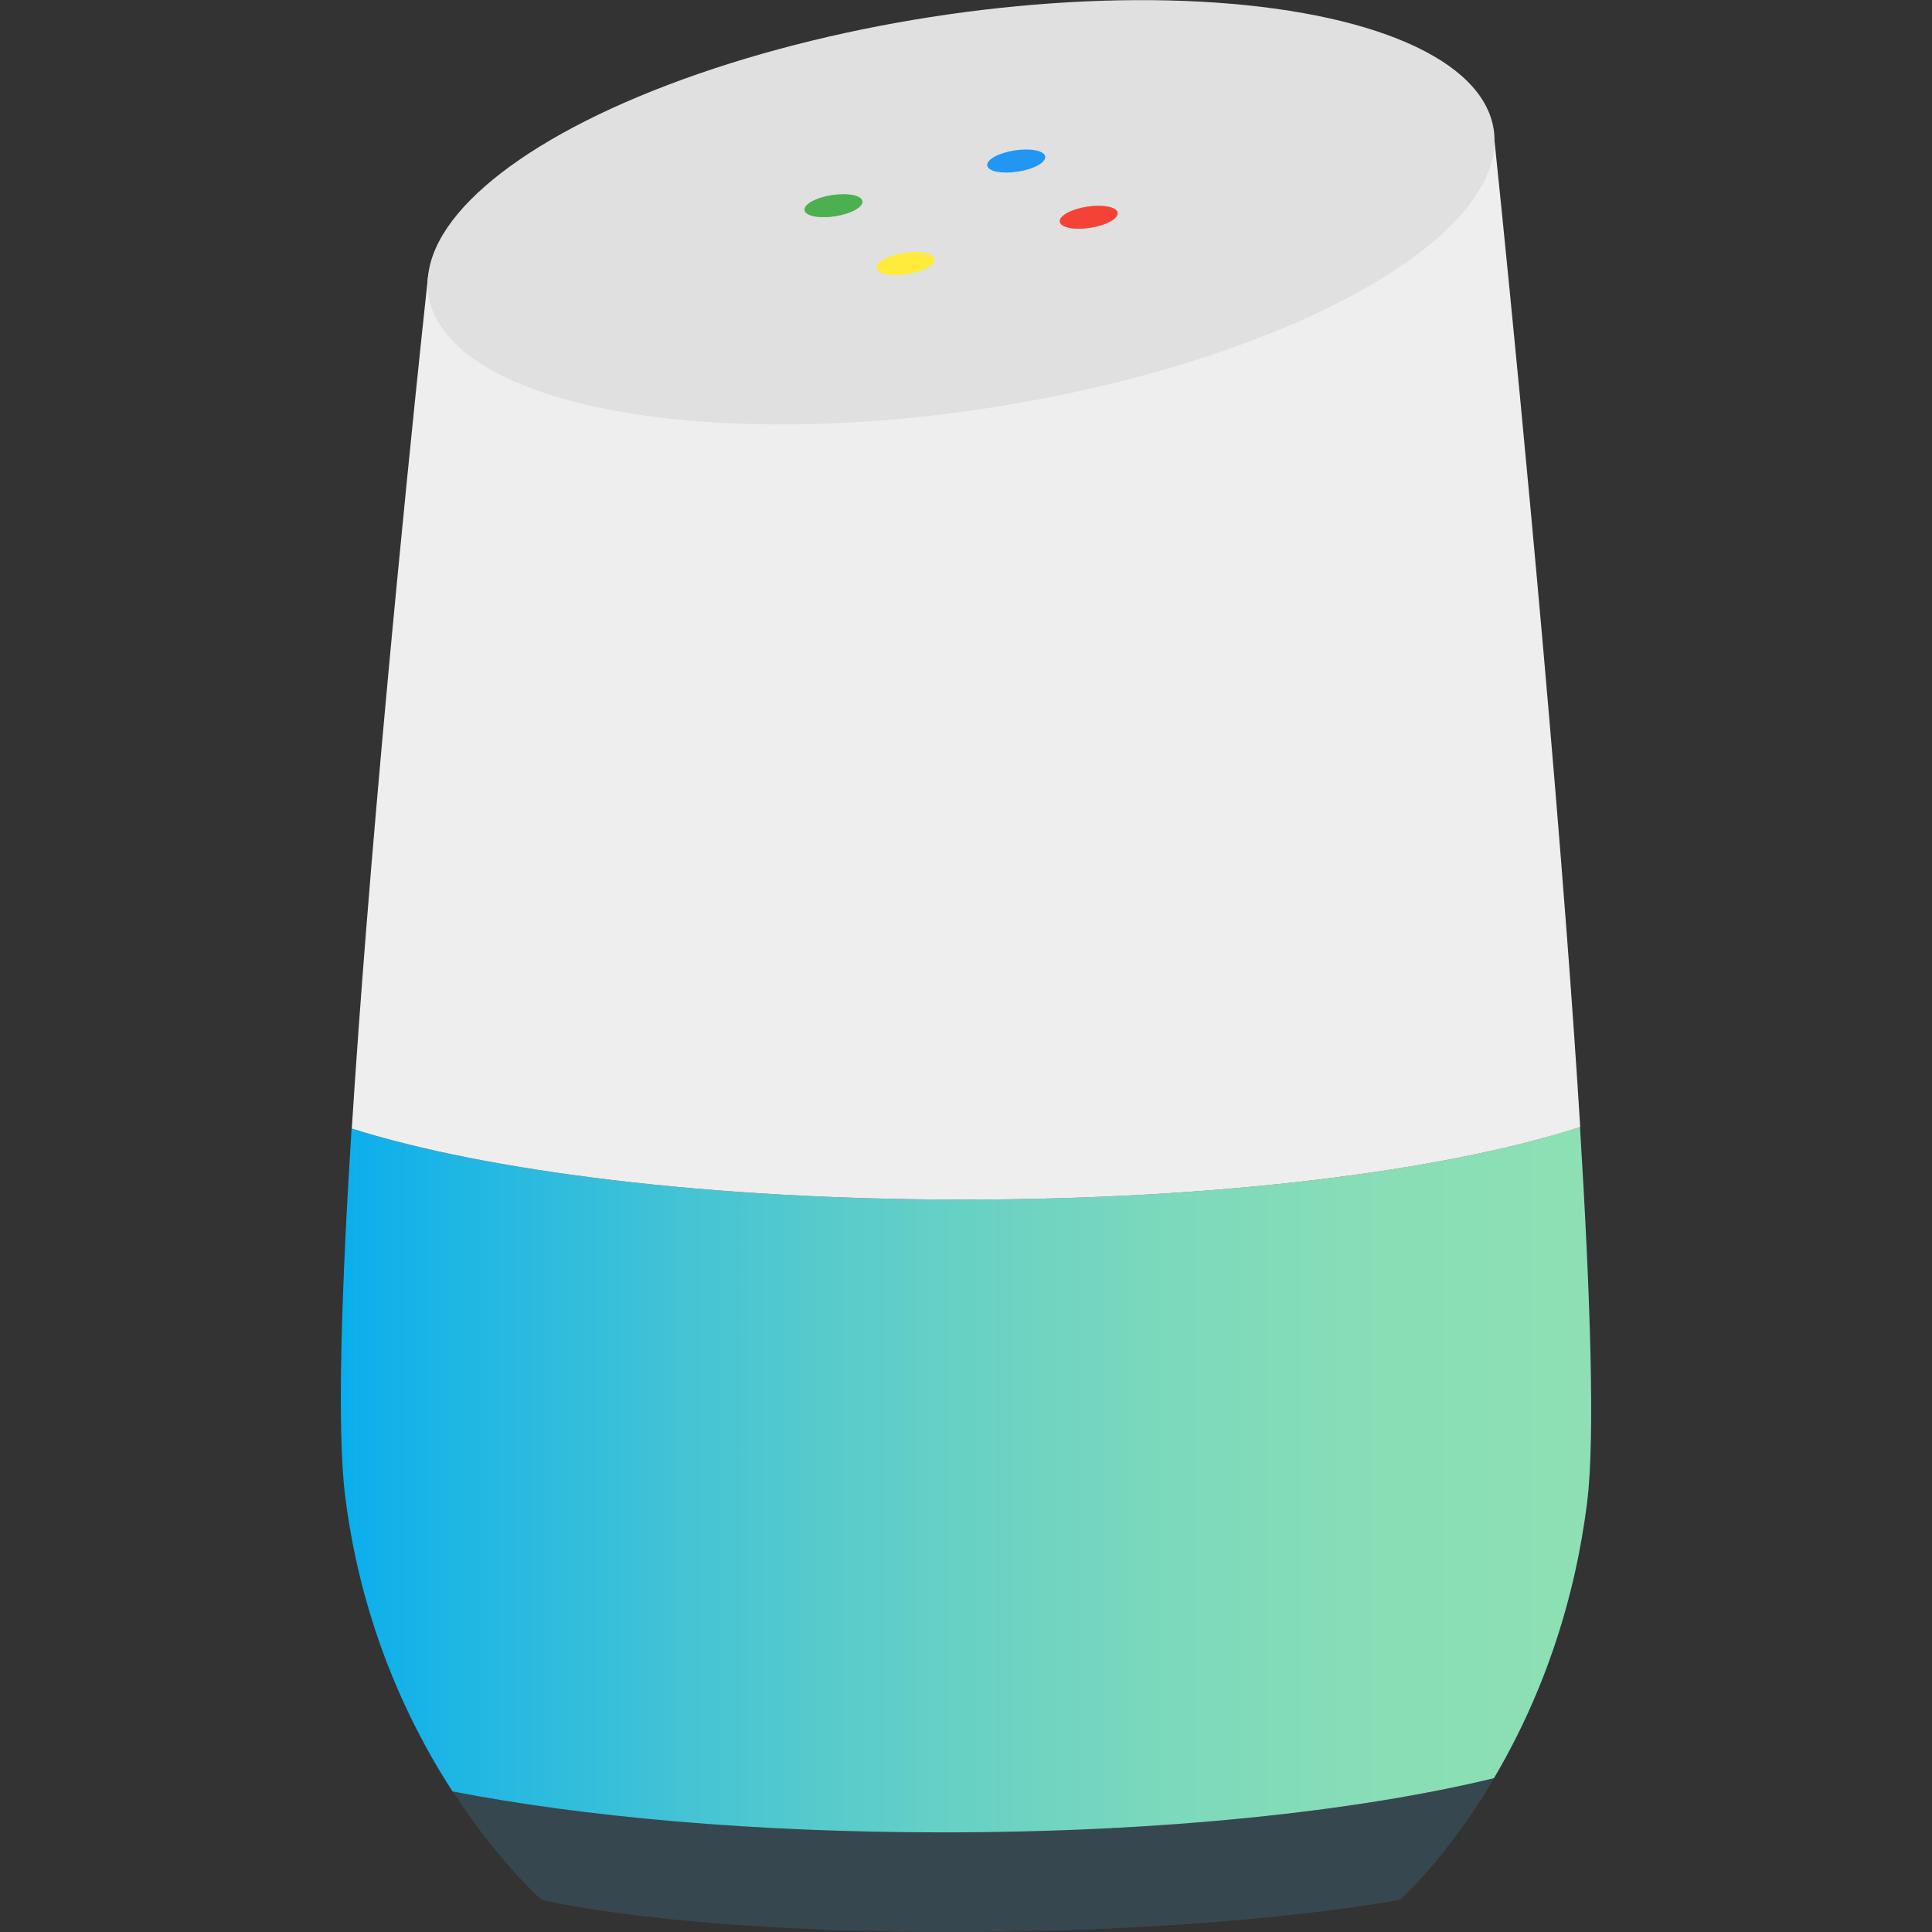 <?xml version="1.0" ?><svg baseProfile="tiny" height="512px" id="Layer_1" version="1.2" viewBox="0 0 512 512" width="512px" xml:space="preserve" xmlns="http://www.w3.org/2000/svg" xmlns:xlink="http://www.w3.org/1999/xlink"><rect x="0" y="0" width="512" height="512" fill="#333333" stroke="none"/><g><path d="M395.979,471.238c-12.588,21.301-24.969,32.225-24.969,32.225S327.141,512,252.221,512   c-74.931,0-108.705-8.537-108.705-8.537s-11.309-9.853-23.537-28.708c34.834,6.767,80.254,10.854,129.924,10.854   C307.667,485.609,359.668,480.077,395.979,471.238z" fill="#37474F"/><linearGradient gradientUnits="userSpaceOnUse" id="SVGID_1_" x1="90.325" x2="421.675" y1="392.135" y2="392.135"><stop offset="0" style="stop-color:#0AAEED"/><stop offset="0.08" style="stop-color:#1CB5E5"/><stop offset="0.28" style="stop-color:#45C4D4"/><stop offset="0.476" style="stop-color:#65D0C6"/><stop offset="0.665" style="stop-color:#7CD9BC"/><stop offset="0.843" style="stop-color:#89DEB6"/><stop offset="1" style="stop-color:#8EE0B4"/></linearGradient><path d="M420.635,397.859c-0.814,6.661-1.934,13.009-3.296,19.054   c-5.021,22.359-13.266,40.517-21.418,54.317c-36.313,8.839-88.313,14.371-146.075,14.371c-49.671,0-95.091-4.088-129.925-10.854   c-9.713-14.977-19.997-35.648-25.61-61.585c-1.176-5.393-2.143-11.006-2.864-16.852c-2.168-17.574-0.979-54.446,1.723-97.234   c36.021,11.391,95.195,18.82,162.104,18.82c67.731,0,127.558-7.616,163.439-19.228   C421.485,343.483,422.707,381.042,420.635,397.859z" fill="url(#SVGID_1_)"/><path d="M415.15,246.712c-7.593-99.749-19.052-209.072-19.052-209.072l-282.583,34.88   c0,0-9.631,87.987-16.468,173.737c-1.432,17.981-2.736,35.87-3.819,52.826c36.021,11.391,95.196,18.82,162.103,18.82   c67.734,0,127.561-7.616,163.441-19.228C417.748,282.116,416.513,264.565,415.15,246.712z" fill="#EEEEEE"/><ellipse cx="254.72" cy="56.244" fill="#E0E0E0" rx="142.853" ry="52.37" transform="matrix(0.988 -0.154 0.154 0.988 -5.624 39.915)"/><g><ellipse cx="220.898" cy="54.498" fill="#4CAF50" rx="7.77" ry="2.849" transform="matrix(0.988 -0.154 0.154 0.988 -5.759 34.684)"/><ellipse cx="269.327" cy="42.658" fill="#2196F3" rx="7.769" ry="2.848" transform="matrix(0.988 -0.154 0.154 0.988 -3.357 42.006)"/><ellipse cx="240.018" cy="69.833" fill="#FFEB3B" rx="7.77" ry="2.848" transform="matrix(0.988 -0.154 0.154 0.988 -7.893 37.81)"/><ellipse cx="288.542" cy="57.557" fill="#F44336" rx="7.77" ry="2.848" transform="matrix(0.988 -0.154 0.154 0.988 -5.423 45.142)"/></g></g></svg>